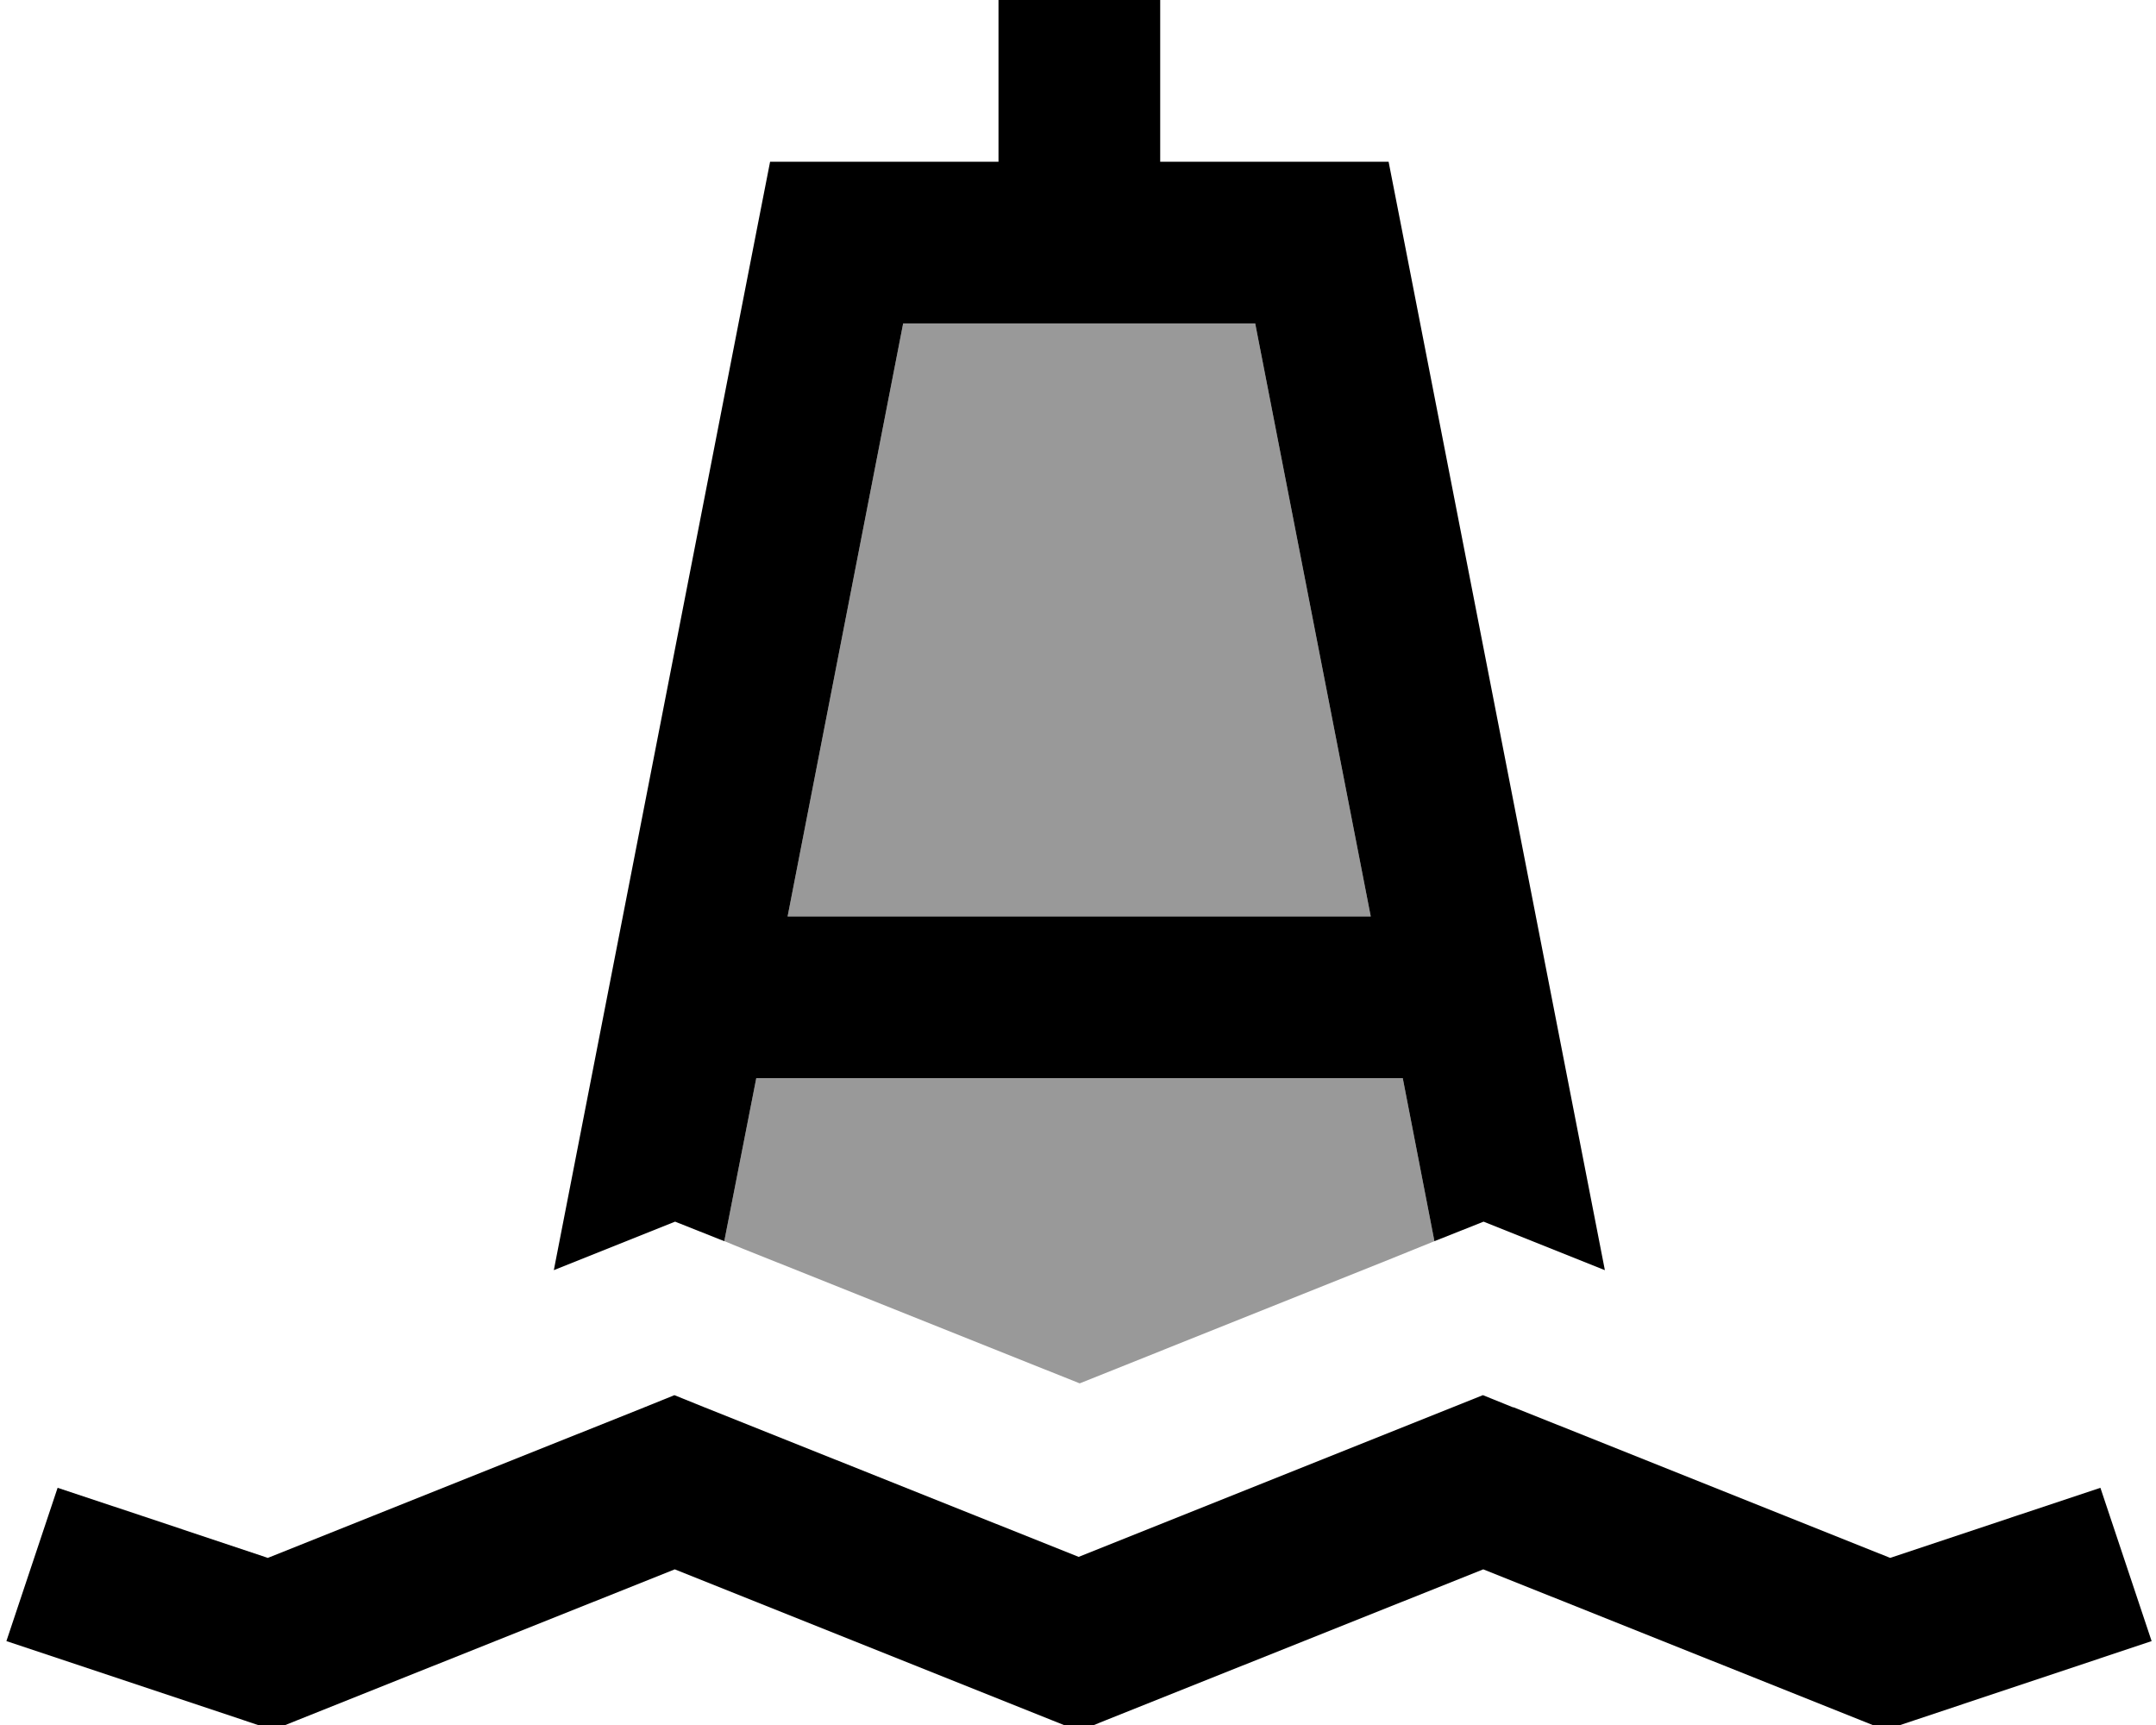 <svg fill="currentColor" xmlns="http://www.w3.org/2000/svg" viewBox="0 0 640 512"><!--! Font Awesome Pro 7.0.1 by @fontawesome - https://fontawesome.com License - https://fontawesome.com/license (Commercial License) Copyright 2025 Fonticons, Inc. --><path opacity=".4" fill="currentColor" d="M215 368.4l9.5-48.4 191.9 0 9.4 48.4c-4 1.6-8.1 3.3-12.1 4.9l-93.2 37.3-93.3-37.3c-4-1.6-8.1-3.2-12.1-4.9zM233.8 272l34.3-176 104.5 0 34.3 176-173.1 0z"/><path fill="currentColor" d="M449.3 417.7l111.8 44.7c29.3-9.8 50.1-16.7 62.4-20.8l15.2 45.5-79.1 26.4-8.2-3.3-111.1-44.4-111.1 44.4-8.9 3.6-120-48-111.1 44.4-8.2 3.3-8.3-2.8-70.8-23.6 15.2-45.5c12.3 4.1 33.2 11 62.4 20.8l111.8-44.7 8.9-3.6 8.9 3.6 111.1 44.4 120-48 8.9 3.6zM344.4 48l67.8 0 3.8 19.4 60.4 309.6c-3.2-1.3-15.2-6.1-36-14.4l-14.6 5.8-9.4-48.4-191.9 0-9.5 48.4-14.6-5.8c-20.8 8.3-32.7 13.1-36 14.4l60.4-309.6 3.8-19.4 67.8 0 0-48 48 0 0 48zM233.8 272l173.1 0-34.3-176-104.5 0-34.3 176z"/></svg>